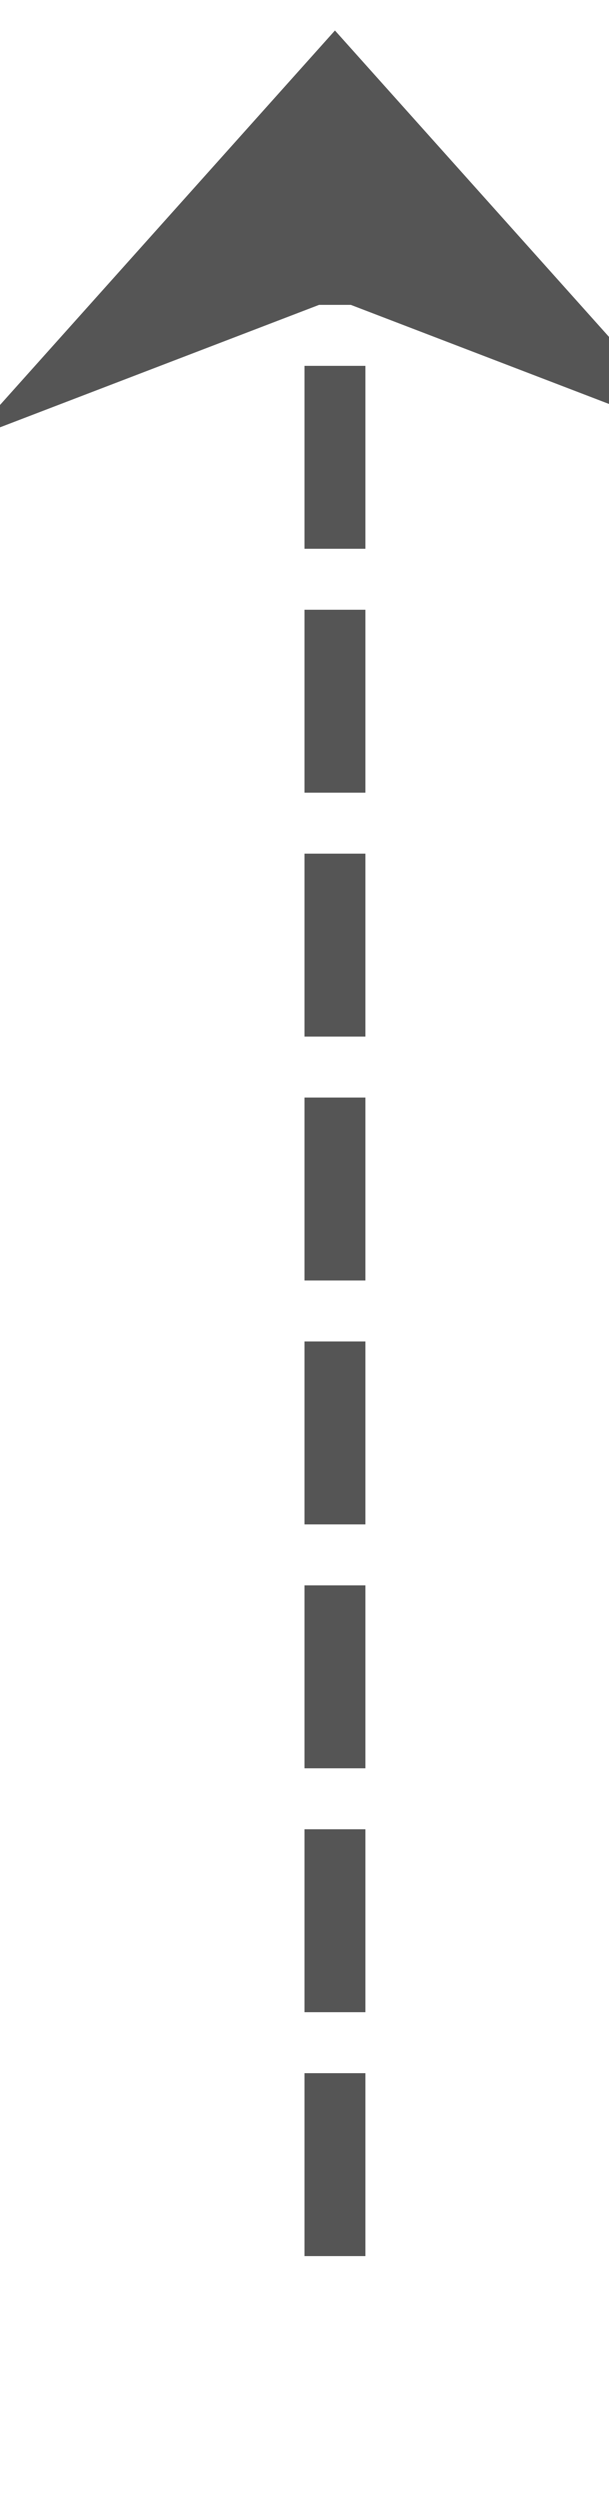 ﻿<?xml version="1.0" encoding="utf-8"?>
<svg version="1.1" xmlns:xlink="http://www.w3.org/1999/xlink" width="10px" height="41px" preserveAspectRatio="xMidYMin meet" viewBox="837 235  8 41" xmlns="http://www.w3.org/2000/svg">
  <path d="M 841.5 272  L 841.5 236.5  " stroke-width="1" stroke-dasharray="3,1" stroke="#555555" fill="none" />
  <path d="M 847.5 242.2  L 841.5 235.5  L 835.5 242.2  L 841.5 239.9  L 847.5 242.2  Z " fill-rule="nonzero" fill="#555555" stroke="none" />
</svg>